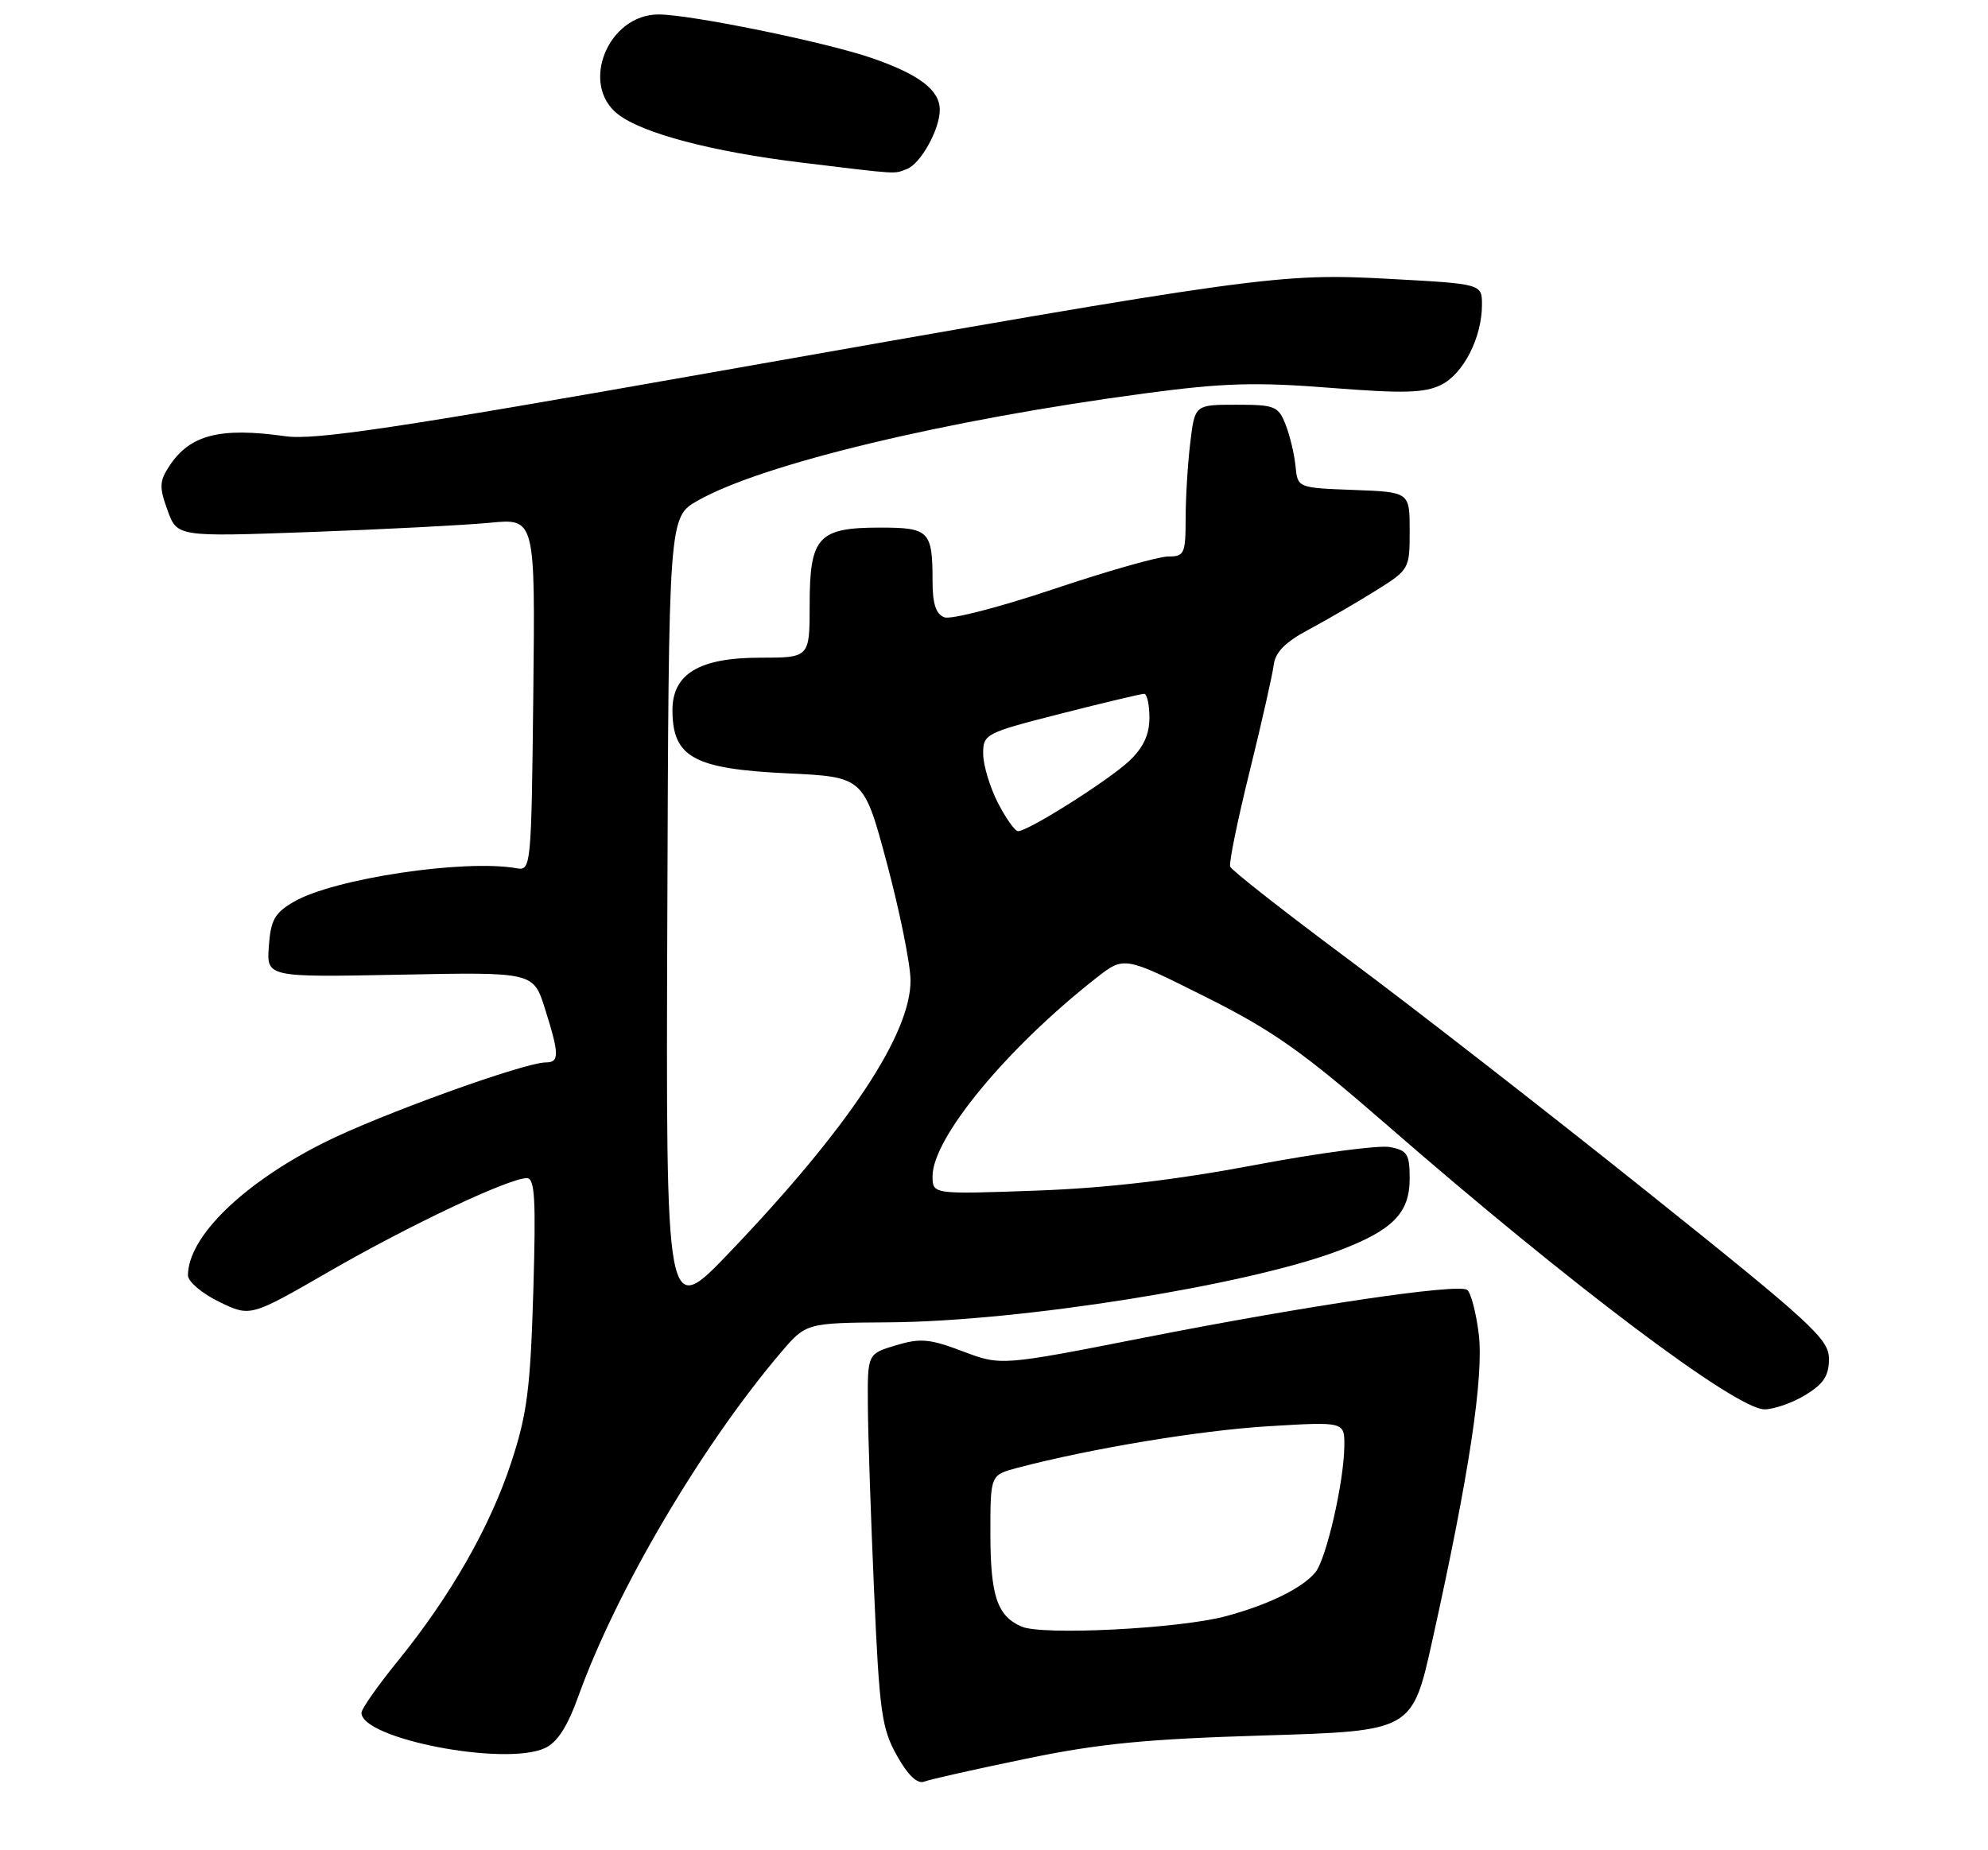 <?xml version="1.0" encoding="UTF-8" standalone="no"?>
<!DOCTYPE svg PUBLIC "-//W3C//DTD SVG 1.1//EN" "http://www.w3.org/Graphics/SVG/1.1/DTD/svg11.dtd" >
<svg xmlns="http://www.w3.org/2000/svg" xmlns:xlink="http://www.w3.org/1999/xlink" version="1.1" viewBox="0 0 275 256">
 <g >
 <path fill="currentColor"
d=" M 141.89 243.35 C 152.00 241.25 158.54 240.61 174.93 240.12 C 195.36 239.50 195.36 239.50 198.13 227.00 C 203.24 204.00 205.28 190.43 204.55 184.52 C 204.17 181.50 203.44 178.77 202.93 178.46 C 201.52 177.58 180.75 180.66 158.48 185.04 C 138.47 188.98 138.47 188.98 133.17 186.97 C 128.61 185.24 127.32 185.12 123.93 186.14 C 120.00 187.32 120.00 187.32 120.05 194.41 C 120.07 198.31 120.46 209.88 120.91 220.13 C 121.65 236.92 121.97 239.17 124.07 242.91 C 125.60 245.64 126.90 246.87 127.84 246.51 C 128.63 246.20 134.96 244.78 141.89 243.35 Z  M 75.36 241.88 C 77.09 241.09 78.48 238.94 80.03 234.63 C 85.30 220.00 97.05 200.05 108.00 187.16 C 111.50 183.04 111.50 183.04 123.00 182.96 C 141.12 182.83 172.37 177.86 185.06 173.09 C 192.64 170.24 195.00 167.86 195.00 163.08 C 195.00 159.68 194.68 159.17 192.26 158.71 C 190.75 158.42 182.31 159.54 173.51 161.21 C 162.50 163.28 153.05 164.39 143.25 164.74 C 129.00 165.25 129.00 165.25 129.00 162.74 C 129.00 157.45 139.29 145.00 151.66 135.30 C 155.50 132.29 155.50 132.29 166.70 137.90 C 176.09 142.60 180.14 145.46 191.86 155.66 C 217.19 177.72 240.14 195.00 244.09 195.00 C 245.42 194.99 247.96 194.10 249.75 193.01 C 252.26 191.48 253.00 190.34 253.00 188.02 C 253.00 185.28 250.69 183.16 227.75 164.81 C 213.86 153.70 195.30 139.26 186.50 132.72 C 177.70 126.17 170.35 120.41 170.17 119.91 C 169.98 119.41 171.19 113.49 172.86 106.75 C 174.52 100.01 176.02 93.38 176.19 92.02 C 176.41 90.24 177.79 88.84 181.00 87.13 C 183.47 85.81 187.64 83.39 190.25 81.76 C 194.96 78.82 195.00 78.74 195.00 73.44 C 195.00 68.08 195.00 68.08 187.25 67.79 C 179.50 67.50 179.50 67.50 179.21 64.50 C 179.05 62.85 178.43 60.26 177.84 58.75 C 176.83 56.19 176.35 56.00 171.02 56.00 C 165.28 56.00 165.28 56.00 164.65 61.25 C 164.30 64.14 164.01 68.86 164.01 71.75 C 164.00 76.63 163.83 77.00 161.58 77.00 C 160.25 77.00 153.11 79.03 145.71 81.52 C 138.31 84.00 131.53 85.76 130.63 85.41 C 129.47 84.97 129.00 83.54 129.00 80.47 C 129.00 73.45 128.56 73.00 121.72 73.00 C 113.18 73.00 112.00 74.29 112.00 83.65 C 112.00 91.00 112.00 91.00 105.13 91.00 C 96.72 91.00 92.99 93.25 93.02 98.32 C 93.05 104.78 95.99 106.39 108.90 107.00 C 119.49 107.50 119.49 107.50 122.70 119.50 C 124.46 126.10 125.93 133.35 125.95 135.60 C 126.04 143.01 117.35 156.10 100.93 173.27 C 92.11 182.50 92.11 182.50 92.31 127.03 C 92.50 71.56 92.50 71.56 96.50 69.28 C 105.39 64.20 130.98 58.07 158.51 54.41 C 169.23 52.98 173.71 52.85 184.01 53.66 C 194.16 54.46 197.03 54.38 199.33 53.26 C 202.43 51.74 205.00 46.70 205.00 42.17 C 205.00 39.28 205.00 39.28 192.25 38.59 C 176.94 37.76 174.53 38.09 98.00 51.61 C 54.90 59.23 43.53 60.93 39.50 60.36 C 30.42 59.08 26.26 60.15 23.42 64.49 C 22.05 66.58 22.01 67.40 23.17 70.59 C 24.50 74.28 24.50 74.28 43.00 73.61 C 53.17 73.24 64.32 72.66 67.77 72.33 C 74.04 71.72 74.04 71.72 73.77 96.11 C 73.51 119.88 73.45 120.49 71.50 120.14 C 64.26 118.84 46.17 121.56 40.65 124.77 C 38.00 126.31 37.45 127.29 37.19 130.91 C 36.87 135.22 36.87 135.22 55.33 134.86 C 73.79 134.49 73.79 134.49 75.39 139.58 C 77.38 145.88 77.40 147.00 75.51 147.00 C 72.53 147.00 52.44 154.26 44.81 158.10 C 33.60 163.73 26.00 171.15 26.00 176.46 C 26.00 177.32 27.94 178.97 30.31 180.12 C 34.63 182.22 34.63 182.22 45.56 175.91 C 56.64 169.52 70.36 163.03 72.87 163.01 C 73.99 163.00 74.15 165.85 73.77 178.75 C 73.37 192.11 72.91 195.68 70.74 202.28 C 67.82 211.21 62.36 220.77 55.08 229.76 C 52.28 233.20 50.00 236.45 50.00 236.98 C 50.00 240.59 69.80 244.42 75.36 241.88 Z  M 125.46 23.38 C 127.36 22.65 130.00 17.90 130.00 15.20 C 130.00 12.46 127.15 10.29 120.56 8.02 C 114.15 5.81 95.48 2.00 91.10 2.00 C 84.13 2.00 80.18 11.64 85.45 15.78 C 88.84 18.45 98.51 21.00 110.98 22.51 C 124.56 24.15 123.59 24.10 125.46 23.38 Z  M 141.32 225.06 C 137.93 223.59 137.00 220.80 137.00 212.10 C 137.00 204.08 137.00 204.08 140.75 203.09 C 150.88 200.42 165.93 197.92 175.43 197.34 C 186.00 196.70 186.00 196.70 185.96 200.10 C 185.91 205.06 183.46 215.74 181.95 217.56 C 180.13 219.76 175.37 222.08 169.50 223.64 C 163.08 225.35 144.16 226.31 141.32 225.06 Z  M 138.02 111.04 C 136.91 108.86 136.00 105.82 136.00 104.28 C 136.00 101.56 136.30 101.41 146.76 98.74 C 152.67 97.23 157.85 96.00 158.26 96.00 C 158.67 96.00 159.00 97.49 159.00 99.31 C 159.00 101.63 158.17 103.42 156.25 105.25 C 153.44 107.92 142.25 115.00 140.83 115.00 C 140.40 115.00 139.13 113.22 138.02 111.04 Z "/>
</g>
</svg>